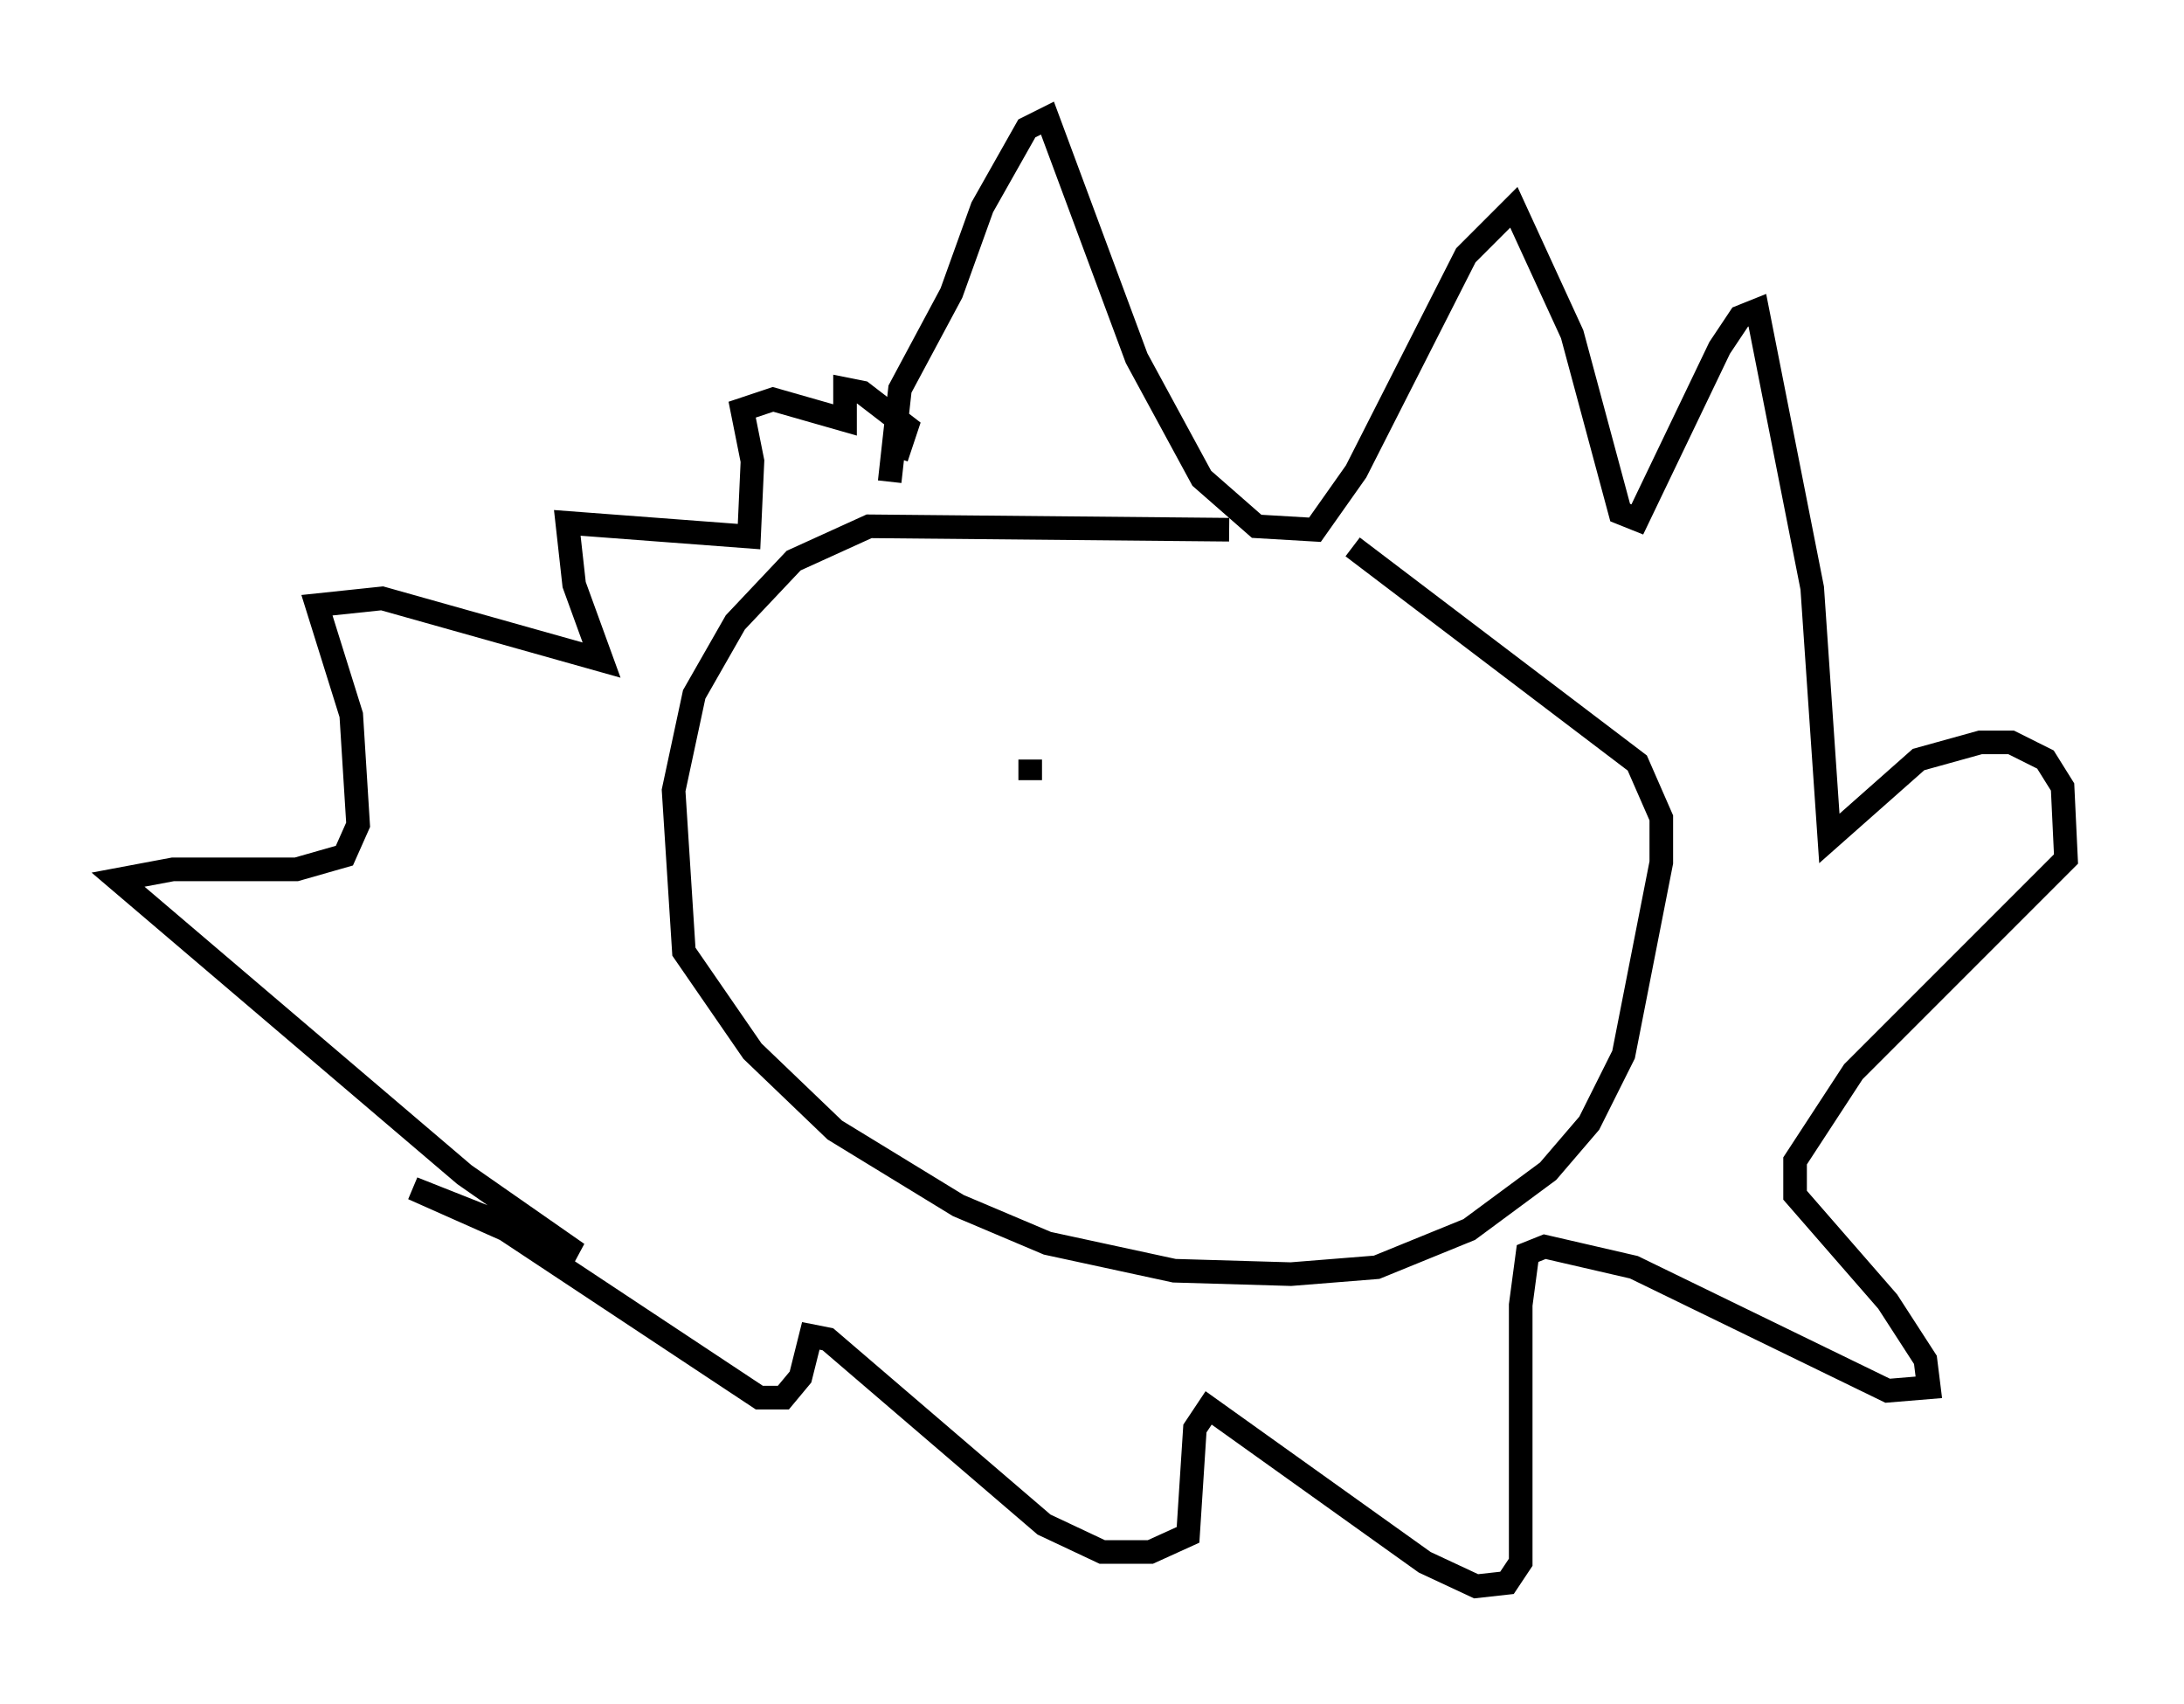 <?xml version="1.0" encoding="utf-8" ?>
<svg baseProfile="full" height="72.167" version="1.1" width="92.503" xmlns="http://www.w3.org/2000/svg" xmlns:ev="http://www.w3.org/2001/xml-events" xmlns:xlink="http://www.w3.org/1999/xlink"><defs /><rect fill="white" height="72.167" width="92.503" x="0" y="0" /><path d="M55.257, 23.302 m-3.196, -0.872 l-15.251, -0.145 -3.196, 1.453 l-2.469, 2.615 -1.743, 3.05 l-0.872, 4.067 0.436, 6.827 l2.905, 4.212 3.486, 3.341 l5.229, 3.196 3.777, 1.598 l5.374, 1.162 4.939, 0.145 l3.631, -0.291 3.922, -1.598 l3.341, -2.469 1.743, -2.034 l1.453, -2.905 1.598, -8.134 l0.0, -1.888 -1.017, -2.324 l-12.056, -9.151 m-19.609, -2.76 l0.436, -3.922 2.179, -4.067 l1.307, -3.631 1.888, -3.341 l0.872, -0.436 3.777, 10.168 l2.76, 5.084 2.324, 2.034 l2.469, 0.145 1.743, -2.469 l4.648, -9.151 2.034, -2.034 l2.469, 5.374 2.034, 7.553 l0.726, 0.291 3.486, -7.263 l0.872, -1.307 0.726, -0.291 l2.324, 11.765 0.726, 10.603 l3.777, -3.341 2.615, -0.726 l1.307, 0.0 1.453, 0.726 l0.726, 1.162 0.145, 3.05 l-9.006, 9.006 -2.469, 3.777 l0.0, 1.453 3.922, 4.503 l1.598, 2.469 0.145, 1.162 l-1.743, 0.145 -10.749, -5.229 l-3.777, -0.872 -0.726, 0.291 l-0.291, 2.179 0.0, 10.894 l-0.581, 0.872 -1.307, 0.145 l-2.179, -1.017 -9.151, -6.536 l-0.581, 0.872 -0.291, 4.503 l-1.598, 0.726 -2.034, 0.0 l-2.469, -1.162 -9.151, -7.844 l-0.726, -0.145 -0.436, 1.743 l-0.726, 0.872 -1.017, 0.0 l-10.749, -7.117 -3.922, -1.743 l6.972, 2.76 -4.793, -3.341 l-14.67, -12.492 2.324, -0.436 l5.229, 0.0 2.034, -0.581 l0.581, -1.307 -0.291, -4.648 l-1.453, -4.648 2.76, -0.291 l9.296, 2.615 -1.162, -3.196 l-0.291, -2.615 7.698, 0.581 l0.145, -3.196 -0.436, -2.179 l1.307, -0.436 3.05, 0.872 l0.0, -1.307 0.726, 0.145 l1.888, 1.453 -0.436, 1.307 m5.665, 12.782 l0.0, 0.872 m8.715, -0.436 " fill="none" stroke="black" stroke-width="1" /></svg>